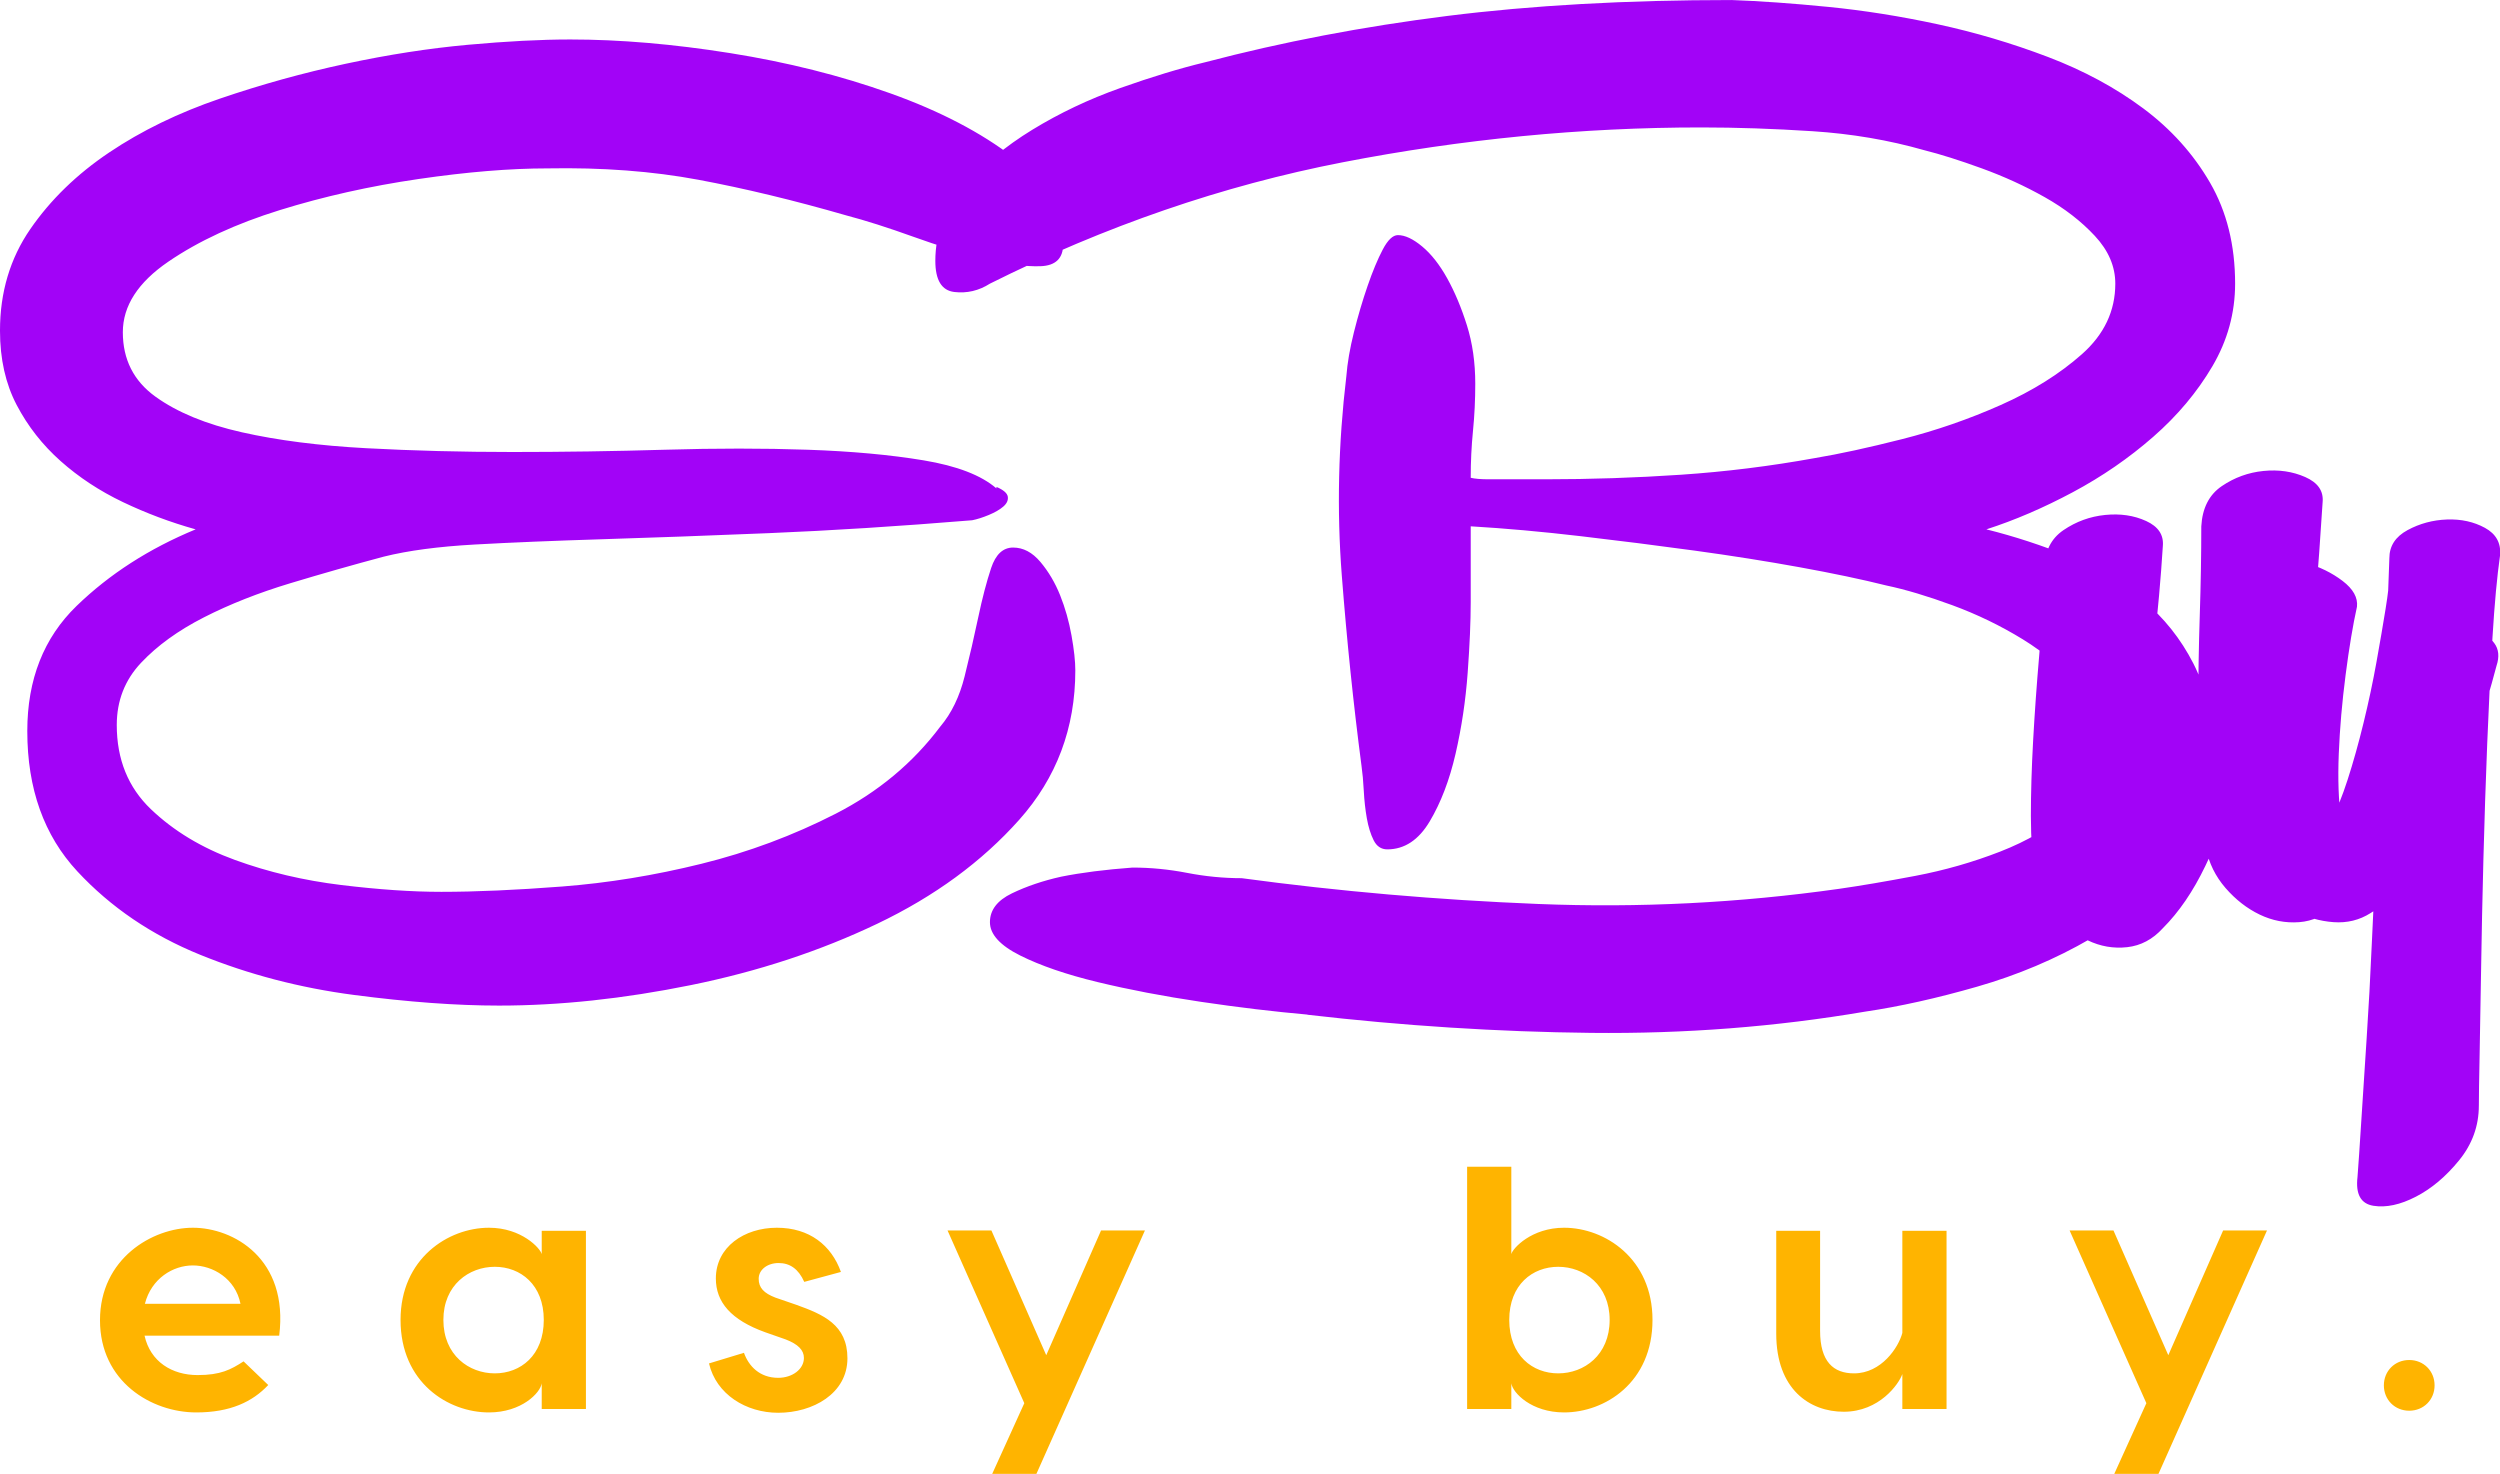 <svg width="238.2" height="140.431" viewBox="0 0 75 44.216" class="looka-1j8o68f"><defs id="SvgjsDefs3034"></defs><g id="SvgjsG3035" featurekey="X3o6dM-0" transform="matrix(2.275,0,0,2.275,-0.091,-17.835)" fill="#a203f7"><path d="M12.44 17.42 q0.22 -0.26 0.32 -0.66 t0.18 -0.78 t0.17 -0.65 t0.29 -0.27 t0.36 0.19 t0.26 0.44 t0.15 0.53 t0.05 0.46 q0 1.14 -0.74 1.97 t-1.87 1.37 t-2.46 0.81 t-2.53 0.27 q-0.84 0 -1.91 -0.14 t-2.03 -0.53 t-1.62 -1.1 t-0.66 -1.85 q0 -1.02 0.65 -1.65 t1.57 -1.01 q-0.5 -0.14 -0.96 -0.36 t-0.82 -0.54 t-0.58 -0.74 t-0.22 -0.98 q0 -0.76 0.4 -1.34 t1.04 -1.01 t1.46 -0.71 t1.66 -0.46 t1.61 -0.25 t1.35 -0.07 q0.98 0 2.11 0.18 t2.11 0.53 t1.63 0.85 t0.65 1.14 q0 0.28 -0.3 0.29 t-0.74 -0.1 t-0.94 -0.29 t-0.88 -0.28 q-1.04 -0.3 -1.95 -0.47 t-1.99 -0.15 q-0.74 0 -1.7 0.14 t-1.83 0.41 t-1.47 0.68 t-0.6 0.93 q0 0.54 0.43 0.85 t1.14 0.47 t1.64 0.21 t1.93 0.05 t2.01 -0.03 t1.88 0 t1.53 0.14 t0.96 0.37 l0 -0.02 q0.14 0.06 0.15 0.13 t-0.06 0.13 t-0.19 0.11 t-0.22 0.07 q-1.46 0.12 -2.68 0.17 t-2.19 0.08 t-1.69 0.07 t-1.2 0.16 q-0.6 0.16 -1.23 0.35 t-1.14 0.45 t-0.83 0.6 t-0.32 0.82 q0 0.68 0.45 1.11 t1.11 0.67 t1.4 0.33 t1.32 0.09 q0.68 0 1.59 -0.07 t1.84 -0.3 t1.77 -0.66 t1.38 -1.15 z M17.294 21.22 q-0.68 -0.06 -1.42 -0.17 t-1.36 -0.26 t-1.02 -0.35 t-0.4 -0.44 t0.29 -0.38 t0.65 -0.22 q0.4 -0.08 0.94 -0.12 q0.36 0 0.72 0.07 t0.72 0.07 q1.92 0.26 3.91 0.34 t3.97 -0.2 q0.42 -0.06 1 -0.17 t1.12 -0.32 t0.92 -0.54 t0.42 -0.81 q0 -0.44 -0.3 -0.81 t-0.74 -0.64 t-0.93 -0.45 t-0.87 -0.26 q-0.48 -0.12 -1.14 -0.24 t-1.39 -0.22 t-1.5 -0.19 t-1.45 -0.13 l0 1 q0 0.38 -0.04 0.93 t-0.16 1.07 t-0.34 0.89 t-0.56 0.37 q-0.12 0 -0.18 -0.12 t-0.09 -0.29 t-0.04 -0.36 t-0.03 -0.33 q-0.16 -1.22 -0.26 -2.51 t0.06 -2.63 q0.02 -0.26 0.1 -0.58 t0.18 -0.61 t0.2 -0.48 t0.2 -0.19 q0.14 0 0.32 0.15 t0.33 0.42 t0.26 0.62 t0.11 0.77 q0 0.32 -0.03 0.62 t-0.03 0.62 q0.08 0.02 0.24 0.02 l0.74 0 q0.9 0 1.79 -0.06 t1.77 -0.22 q0.48 -0.08 1.15 -0.25 t1.3 -0.45 t1.07 -0.67 t0.44 -0.93 q0 -0.34 -0.27 -0.63 t-0.66 -0.51 t-0.83 -0.38 t-0.76 -0.24 q-0.7 -0.2 -1.47 -0.25 t-1.47 -0.05 q-2.36 0 -4.73 0.46 t-4.65 1.6 q-0.22 0.14 -0.47 0.11 t-0.25 -0.41 q0 -0.54 0.37 -0.97 t0.91 -0.76 t1.16 -0.55 t1.12 -0.34 q1.52 -0.4 3.19 -0.61 t3.75 -0.21 q0.56 0.02 1.27 0.09 t1.45 0.23 t1.45 0.43 t1.26 0.68 t0.88 0.98 t0.33 1.33 q0 0.58 -0.3 1.09 t-0.78 0.93 t-1.06 0.73 t-1.14 0.49 q0.56 0.14 1.1 0.36 t0.96 0.57 t0.67 0.84 t0.25 1.15 q0 0.86 -0.46 1.47 t-1.15 1.01 t-1.49 0.63 t-1.48 0.33 q-1.76 0.3 -3.61 0.28 t-3.75 -0.24 l0.02 0 z M27.001 15.34 q0 -0.34 0.25 -0.51 t0.55 -0.2 t0.54 0.08 t0.22 0.33 q-0.04 0.64 -0.12 1.34 t-0.16 1.3 t-0.1 1.01 t0.1 0.45 q0.1 0.04 0.22 -0.15 t0.24 -0.51 t0.25 -0.72 t0.25 -0.8 t0.22 -0.76 t0.18 -0.58 q0.02 -0.3 0.27 -0.37 t0.53 0.01 t0.49 0.24 t0.19 0.34 q-0.08 0.36 -0.15 0.9 t-0.09 1.04 t0.03 0.86 t0.23 0.36 q0.12 0 0.29 -0.31 t0.33 -0.73 t0.3 -0.84 t0.18 -0.64 q0.04 -0.2 0.18 -0.27 t0.28 -0.04 t0.23 0.15 t0.03 0.3 q-0.04 0.16 -0.17 0.6 t-0.34 0.96 t-0.5 1 t-0.65 0.7 q-0.22 0.14 -0.49 0.12 t-0.52 -0.15 t-0.44 -0.38 t-0.25 -0.59 q-0.06 -0.3 -0.06 -0.68 q-0.18 0.56 -0.42 1.06 t-0.56 0.82 q-0.2 0.22 -0.47 0.25 t-0.52 -0.09 t-0.44 -0.35 t-0.25 -0.53 t-0.06 -0.76 t0.03 -1 t0.08 -1.12 t0.07 -1.14 z M32.728 22.42 q0 0.4 -0.26 0.72 t-0.57 0.48 t-0.56 0.12 t-0.21 -0.38 q0.02 -0.26 0.05 -0.74 t0.07 -1.08 t0.07 -1.29 t0.07 -1.39 q-0.2 0.54 -0.56 0.92 q-0.2 0.2 -0.47 0.22 t-0.52 -0.1 t-0.45 -0.35 t-0.26 -0.53 t-0.08 -0.8 t-0.02 -1.08 t0.02 -1.19 t0.02 -1.17 q0.02 -0.36 0.27 -0.53 t0.55 -0.2 t0.55 0.08 t0.23 0.33 q-0.04 0.64 -0.1 1.38 t-0.11 1.39 t-0.04 1.1 t0.13 0.49 t0.23 -0.16 t0.22 -0.54 t0.21 -0.75 t0.17 -0.8 t0.12 -0.7 t0.05 -0.45 q0.24 -0.12 0.31 0 t0.13 0.44 q0.02 0.08 0.01 0.39 t-0.08 0.74 t-0.2 0.93 t-0.33 0.94 q0.06 -1.1 0.1 -2.09 t0.06 -1.57 q0 -0.24 0.24 -0.37 t0.52 -0.14 t0.5 0.11 t0.2 0.36 q-0.06 0.42 -0.1 1.08 t-0.07 1.41 t-0.05 1.52 t-0.03 1.43 t-0.02 1.15 t-0.01 0.67 z"></path></g><g id="SvgjsG3036" featurekey="RFbU7s-0" transform="matrix(0.514,0,0,0.514,2.64,31.99)" fill="#ffb400"><path d="M6.12 9.42 c2.36 0 5.6 1.8 5.04 6.3 l-7.86 0 c0.34 1.52 1.6 2.3 3.1 2.3 c1.34 0 1.94 -0.32 2.68 -0.8 l1.44 1.38 c-0.92 0.98 -2.22 1.6 -4.2 1.6 c-2.62 0 -5.62 -1.8 -5.62 -5.38 c0 -3.6 3.06 -5.4 5.42 -5.4 z M6.12 11.62 c-1.16 0 -2.42 0.76 -2.8 2.24 l5.58 0 c-0.3 -1.48 -1.62 -2.24 -2.78 -2.24 z M23.402 9.42 c1.9 0 3 1.2 3.08 1.54 l0 -1.36 l2.58 0 l0 10.4 l-2.58 0 l0 -1.5 c-0.08 0.56 -1.18 1.7 -3.08 1.7 c-2.38 0 -5.16 -1.74 -5.16 -5.4 c0 -3.58 2.78 -5.38 5.16 -5.38 z M23.742 11.7 c-1.5 0 -3 1.06 -3 3.1 c0 2.06 1.5 3.12 3 3.12 s2.86 -1.04 2.86 -3.12 c0 -2.06 -1.36 -3.1 -2.86 -3.1 z M41.805 12.58 c-0.34 -0.76 -0.84 -1.1 -1.5 -1.1 c-0.64 0 -1.16 0.38 -1.16 0.92 c0 0.52 0.3 0.84 0.98 1.1 l1.22 0.42 c1.56 0.56 2.98 1.16 2.98 3.12 c0 2.06 -2.02 3.18 -4.04 3.18 c-1.88 0 -3.62 -1.08 -4.04 -2.88 l2.04 -0.62 c0.28 0.78 0.92 1.46 2 1.46 c0.82 0 1.5 -0.5 1.5 -1.16 c0 -0.46 -0.34 -0.8 -1.06 -1.08 l-1.2 -0.42 c-2 -0.72 -2.88 -1.76 -2.88 -3.14 c0 -1.84 1.66 -2.96 3.56 -2.96 s3.18 1.02 3.74 2.58 z M59.128 9.58 l2.56 0 l-6.34 14.22 l-2.58 0 l1.88 -4.14 l-4.48 -10.08 l2.56 0 l3.2 7.28 z M86.153 9.42 c2.38 0 5.16 1.8 5.16 5.38 c0 3.66 -2.78 5.4 -5.16 5.4 c-1.9 0 -3 -1.14 -3.08 -1.7 l0 1.5 l-2.58 0 l0 -10.4 l0 -3.74 l2.58 0 l0 5.1 c0.08 -0.34 1.18 -1.54 3.08 -1.54 z M85.812 17.92 c1.5 0 3 -1.06 3 -3.12 c0 -2.04 -1.5 -3.1 -3 -3.1 s-2.86 1.04 -2.86 3.1 c0 2.08 1.36 3.12 2.86 3.12 z M102.475 20.16 c-1.98 0 -3.94 -1.3 -3.94 -4.56 l0 -6 l2.56 0 l0 5.84 c0 1.8 0.78 2.48 1.98 2.48 c1.6 0 2.6 -1.52 2.82 -2.36 l0 -5.96 l2.58 0 l0 10.4 l-2.58 0 l0 -2.04 c-0.2 0.58 -1.34 2.2 -3.42 2.2 z M124.618 9.58 l2.56 0 l-6.34 14.22 l-2.58 0 l1.88 -4.14 l-4.48 -10.08 l2.56 0 l3.2 7.28 z M135.48 20.1 c-0.84 0 -1.48 -0.64 -1.48 -1.48 s0.64 -1.48 1.48 -1.48 s1.48 0.64 1.48 1.48 s-0.64 1.48 -1.48 1.48 z"></path></g></svg>